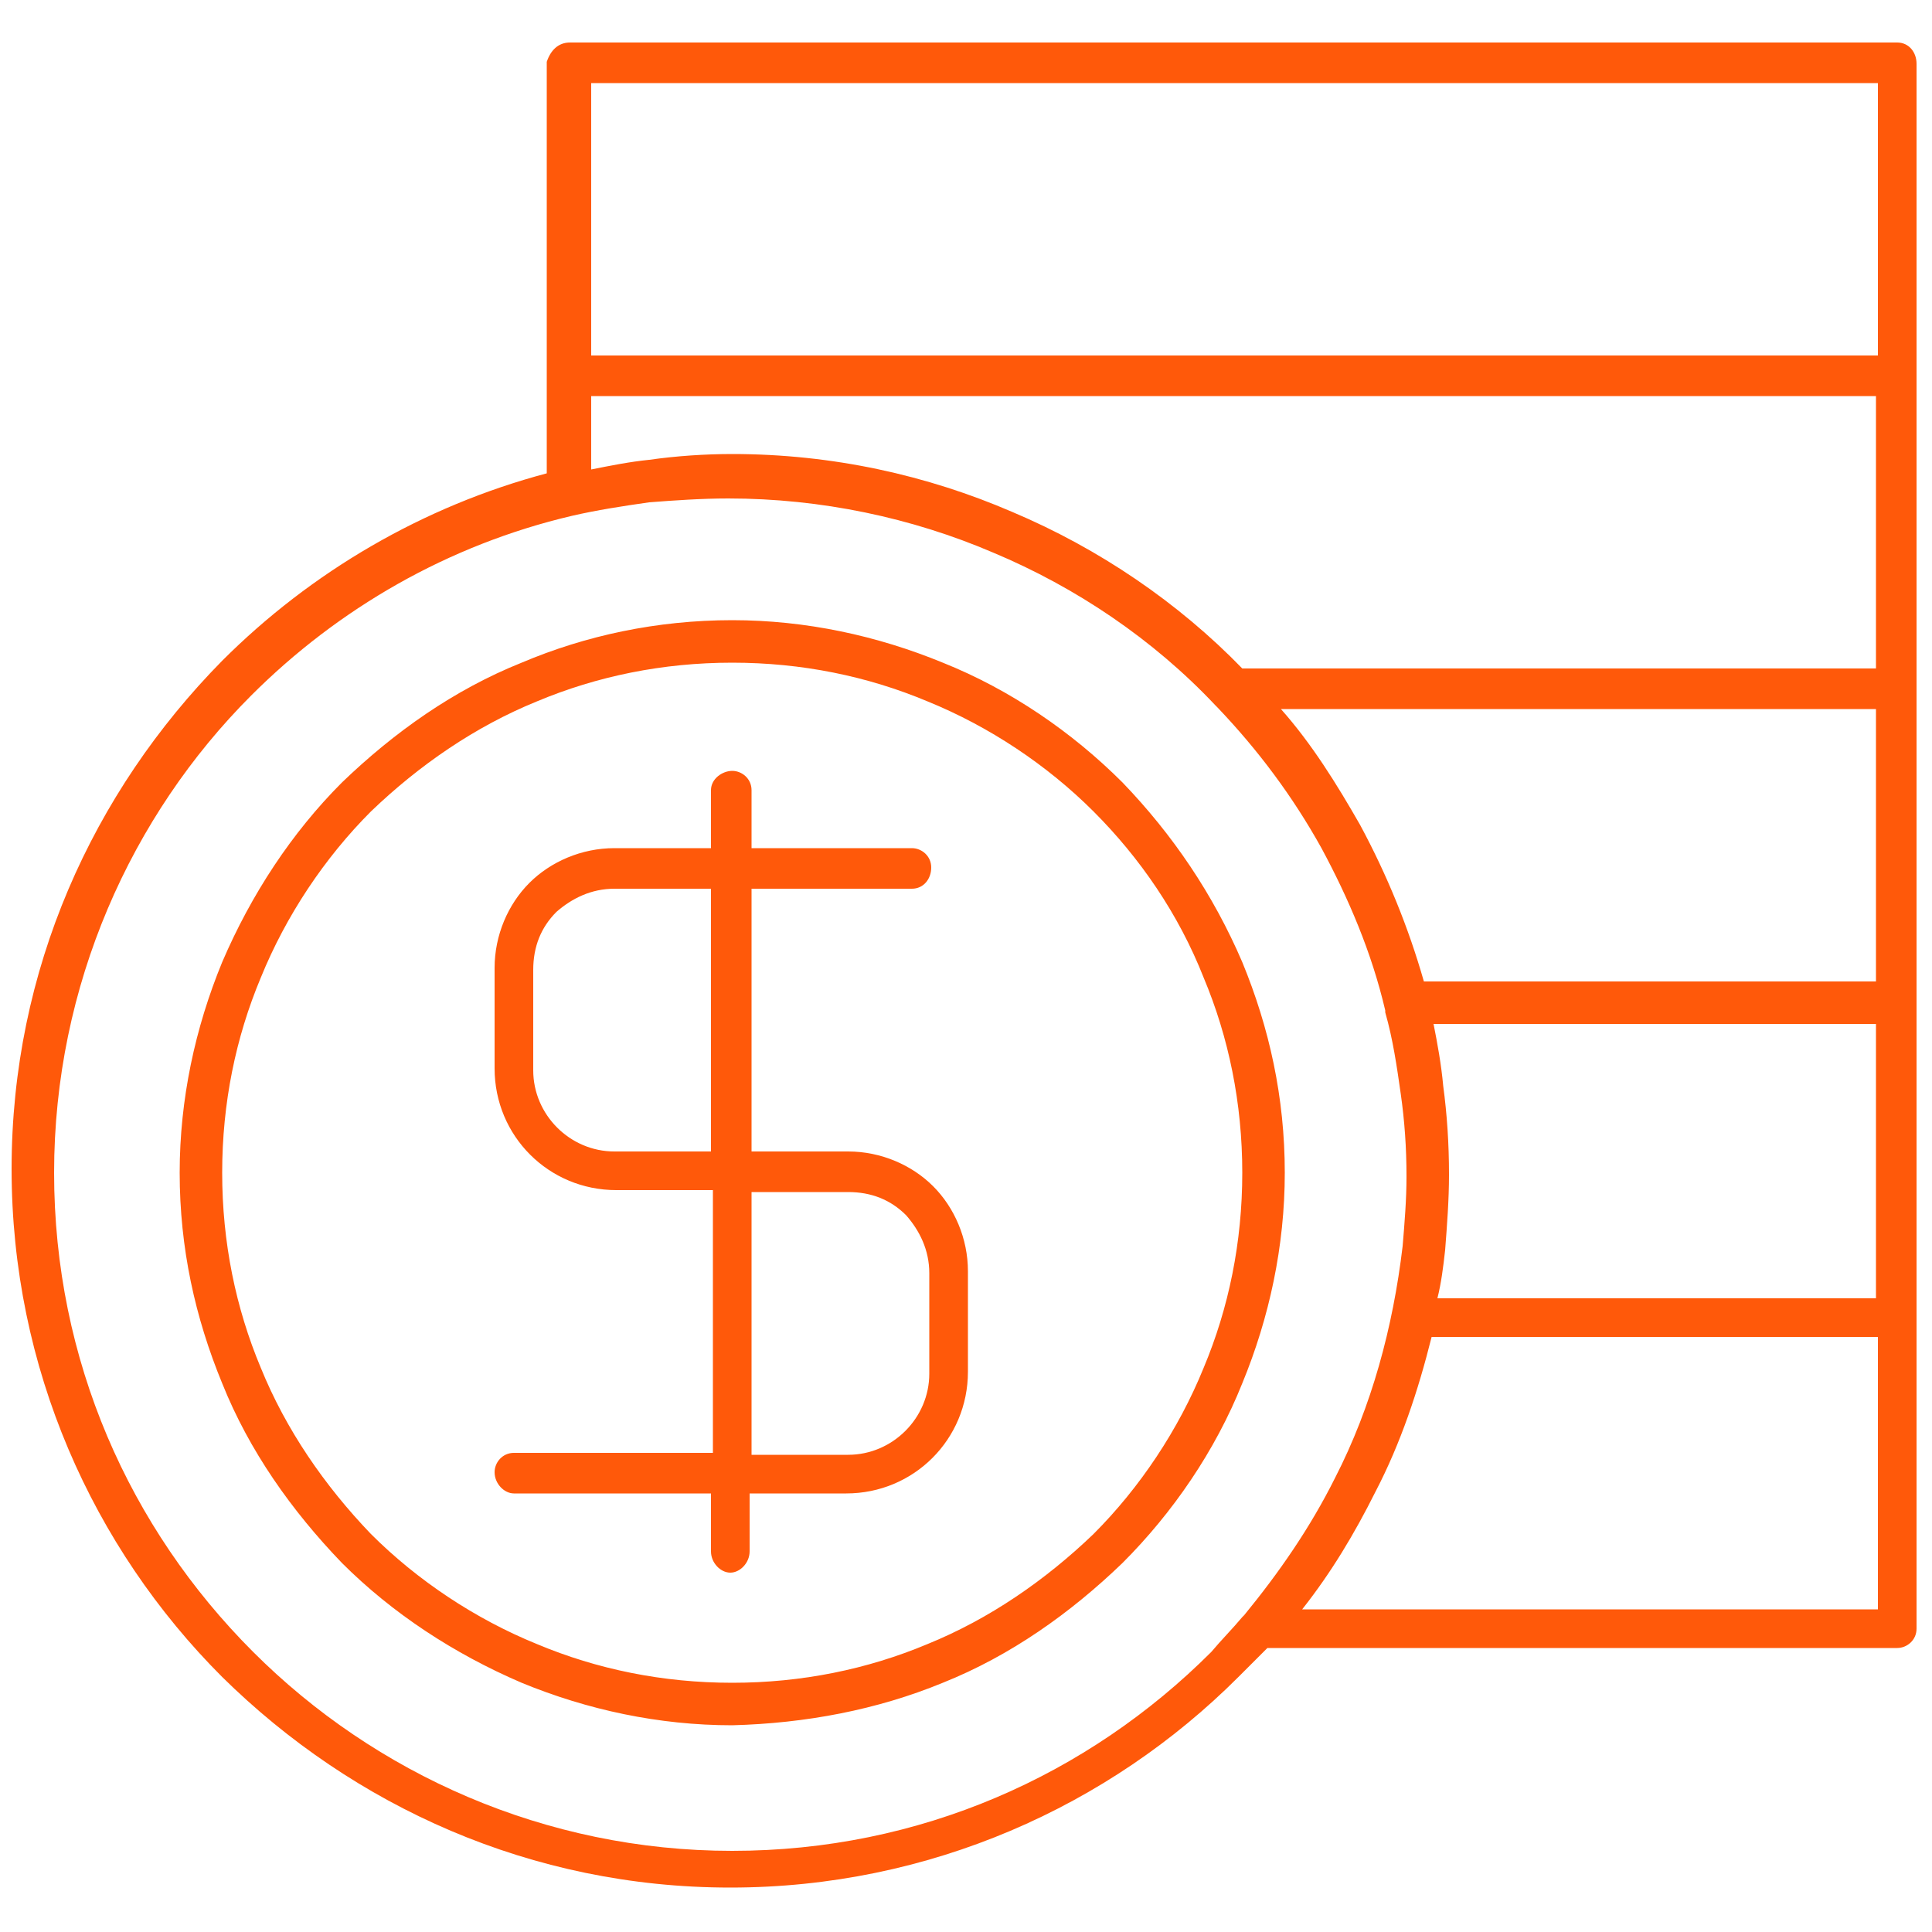 <?xml version="1.0" encoding="utf-8"?>
<!-- Generator: Adobe Illustrator 25.0.1, SVG Export Plug-In . SVG Version: 6.00 Build 0)  -->
<svg version="1.1" id="Layer_1" xmlns="http://www.w3.org/2000/svg" xmlns:xlink="http://www.w3.org/1999/xlink" x="0px" y="0px"
	 viewBox="0 0 100 100" style="enable-background:new 0 0 100 100;" xml:space="preserve">
<style type="text/css">
	.st0{fill-rule:evenodd;clip-rule:evenodd;fill:#FF590A;}
</style>
<path class="st0" d="M29.5,2.2h68.7c0.6,0,1,0.5,1,1.1v16.2v16.2v16.2v16.2v16.2c0,0.6-0.5,1-1,1H65.6c-0.5,0.5-1,1-1.5,1.5
	c-6.7,6.7-16,10.9-26.3,10.9c-10.3,0-19.5-4.2-26.3-10.9c-6.7-6.7-10.9-16-10.9-26.3c0-10.3,4.2-19.5,10.9-26.3
	c4.6-4.6,10.4-8,16.8-9.7v-5.3V3.2C28.5,2.6,28.9,2.2,29.5,2.2L29.5,2.2z M37.9,87.1c3.6,0,7-0.7,10.1-2c3.2-1.3,6.1-3.3,8.6-5.7
	c2.4-2.4,4.4-5.4,5.7-8.6c1.3-3.1,2-6.5,2-10.1c0-3.6-0.7-7-2-10.1C61,47.3,59,44.4,56.6,42c-2.4-2.4-5.4-4.4-8.6-5.7
	c-3.1-1.3-6.5-2-10.1-2s-7,0.7-10.1,2c-3.2,1.3-6.1,3.3-8.6,5.7c-2.4,2.4-4.4,5.4-5.7,8.6c-1.3,3.1-2,6.5-2,10.1c0,3.6,0.7,7,2,10.1
	c1.3,3.2,3.3,6.1,5.7,8.6c2.4,2.4,5.4,4.4,8.6,5.7C30.9,86.4,34.3,87.1,37.9,87.1L37.9,87.1z M48.8,87.1c3.5-1.4,6.6-3.6,9.3-6.2
	c2.6-2.6,4.8-5.8,6.2-9.3c1.4-3.4,2.2-7.1,2.2-10.9c0-3.9-0.8-7.5-2.2-10.9c-1.5-3.5-3.6-6.6-6.2-9.3c-2.6-2.6-5.8-4.8-9.3-6.2
	c-3.4-1.4-7.1-2.2-10.9-2.2c-3.9,0-7.6,0.8-10.9,2.2c-3.5,1.4-6.6,3.6-9.3,6.2c-2.6,2.6-4.7,5.8-6.2,9.3c-1.4,3.4-2.2,7.1-2.2,10.9
	c0,3.9,0.8,7.5,2.2,10.9c1.4,3.5,3.6,6.6,6.2,9.3c2.6,2.6,5.8,4.7,9.3,6.2c3.4,1.4,7.1,2.2,10.9,2.2C41.7,89.2,45.4,88.5,48.8,87.1
	L48.8,87.1z M64.3,83.7L64.3,83.7L64.3,83.7L64.3,83.7L64.3,83.7L64.3,83.7L64.3,83.7L64.3,83.7L64.3,83.7l0.1-0.1l0,0l0,0l0,0l0,0
	l0,0h0l0,0l0,0c1.8-2.2,3.4-4.5,4.7-7.1c1.9-3.7,3-7.8,3.5-12c0.1-1.2,0.2-2.4,0.2-3.6c0-1.5-0.1-2.9-0.3-4.3
	c-0.2-1.4-0.4-2.8-0.8-4.2c0,0,0-0.1,0-0.1c-0.7-3-1.9-5.8-3.3-8.4c-1.5-2.7-3.3-5.1-5.4-7.3c0,0-0.1-0.1-0.1-0.1
	c-3.2-3.4-7.2-6.1-11.5-7.9c-4.2-1.8-8.9-2.8-13.7-2.8c-1.4,0-2.8,0.1-4.1,0.2c-1.4,0.2-2.7,0.4-4,0.7l0,0
	c-6.4,1.5-12.1,4.8-16.6,9.3C6.8,42.2,2.8,51,2.8,60.7c0,9.7,3.9,18.4,10.3,24.8c6.3,6.3,15.1,10.3,24.8,10.3
	c9.7,0,18.4-3.9,24.8-10.3C63.2,84.9,63.8,84.3,64.3,83.7L64.3,83.7z M36.8,40.9v3h-5c-1.7,0-3.3,0.7-4.4,1.8
	c-1.1,1.1-1.8,2.7-1.8,4.4v5.2c0,3.5,2.8,6.3,6.3,6.3h5v13.6H26.6c-0.6,0-1,0.5-1,1c0,0.6,0.5,1.1,1,1.1h10.2v3c0,0.6,0.5,1.1,1,1.1
	s1-0.5,1-1.1v-3h5c3.5,0,6.3-2.8,6.3-6.3v-5.2c0-1.7-0.7-3.3-1.8-4.4v0c-1.1-1.1-2.7-1.8-4.4-1.8h-5V46h8.3c0.6,0,1-0.5,1-1.1
	c0-0.6-0.5-1-1-1h-8.3v-3c0-0.6-0.5-1-1-1S36.8,40.3,36.8,40.9L36.8,40.9z M38.9,61.7v13.6h5c2.3,0,4.2-1.9,4.2-4.2v-5.2
	c0-1.2-0.5-2.2-1.2-3l0,0c-0.8-0.8-1.8-1.2-3-1.2H38.9L38.9,61.7z M36.8,59.6V46h-5c-1.2,0-2.2,0.5-3,1.2c-0.8,0.8-1.2,1.8-1.2,3
	v5.2c0,2.3,1.9,4.2,4.2,4.2H36.8L36.8,59.6z M97.2,69.2H74.1c-0.7,2.8-1.6,5.5-2.9,8c-1.1,2.2-2.3,4.2-3.8,6.1h29.8V69.2L97.2,69.2z
	 M97.2,53H74.2c0.2,1,0.4,2.1,0.5,3.2c0.2,1.5,0.3,3,0.3,4.6c0,1.3-0.1,2.6-0.2,3.9c-0.1,0.9-0.2,1.7-0.4,2.5h22.7V53L97.2,53z
	 M97.2,36.7H66.3c1.6,1.8,2.9,3.9,4.1,6c1.4,2.6,2.5,5.3,3.3,8.1h23.4V36.7L97.2,36.7z M97.2,20.5H30.6v3.8l0,0c1-0.2,2-0.4,3-0.5
	c1.4-0.2,2.9-0.3,4.3-0.3c5.2,0,10.1,1.1,14.5,3c4.5,1.9,8.6,4.7,11.9,8.1h32.8V20.5L97.2,20.5z M97.2,4.3H30.6v14.1h66.6V4.3z"/>
</svg>
